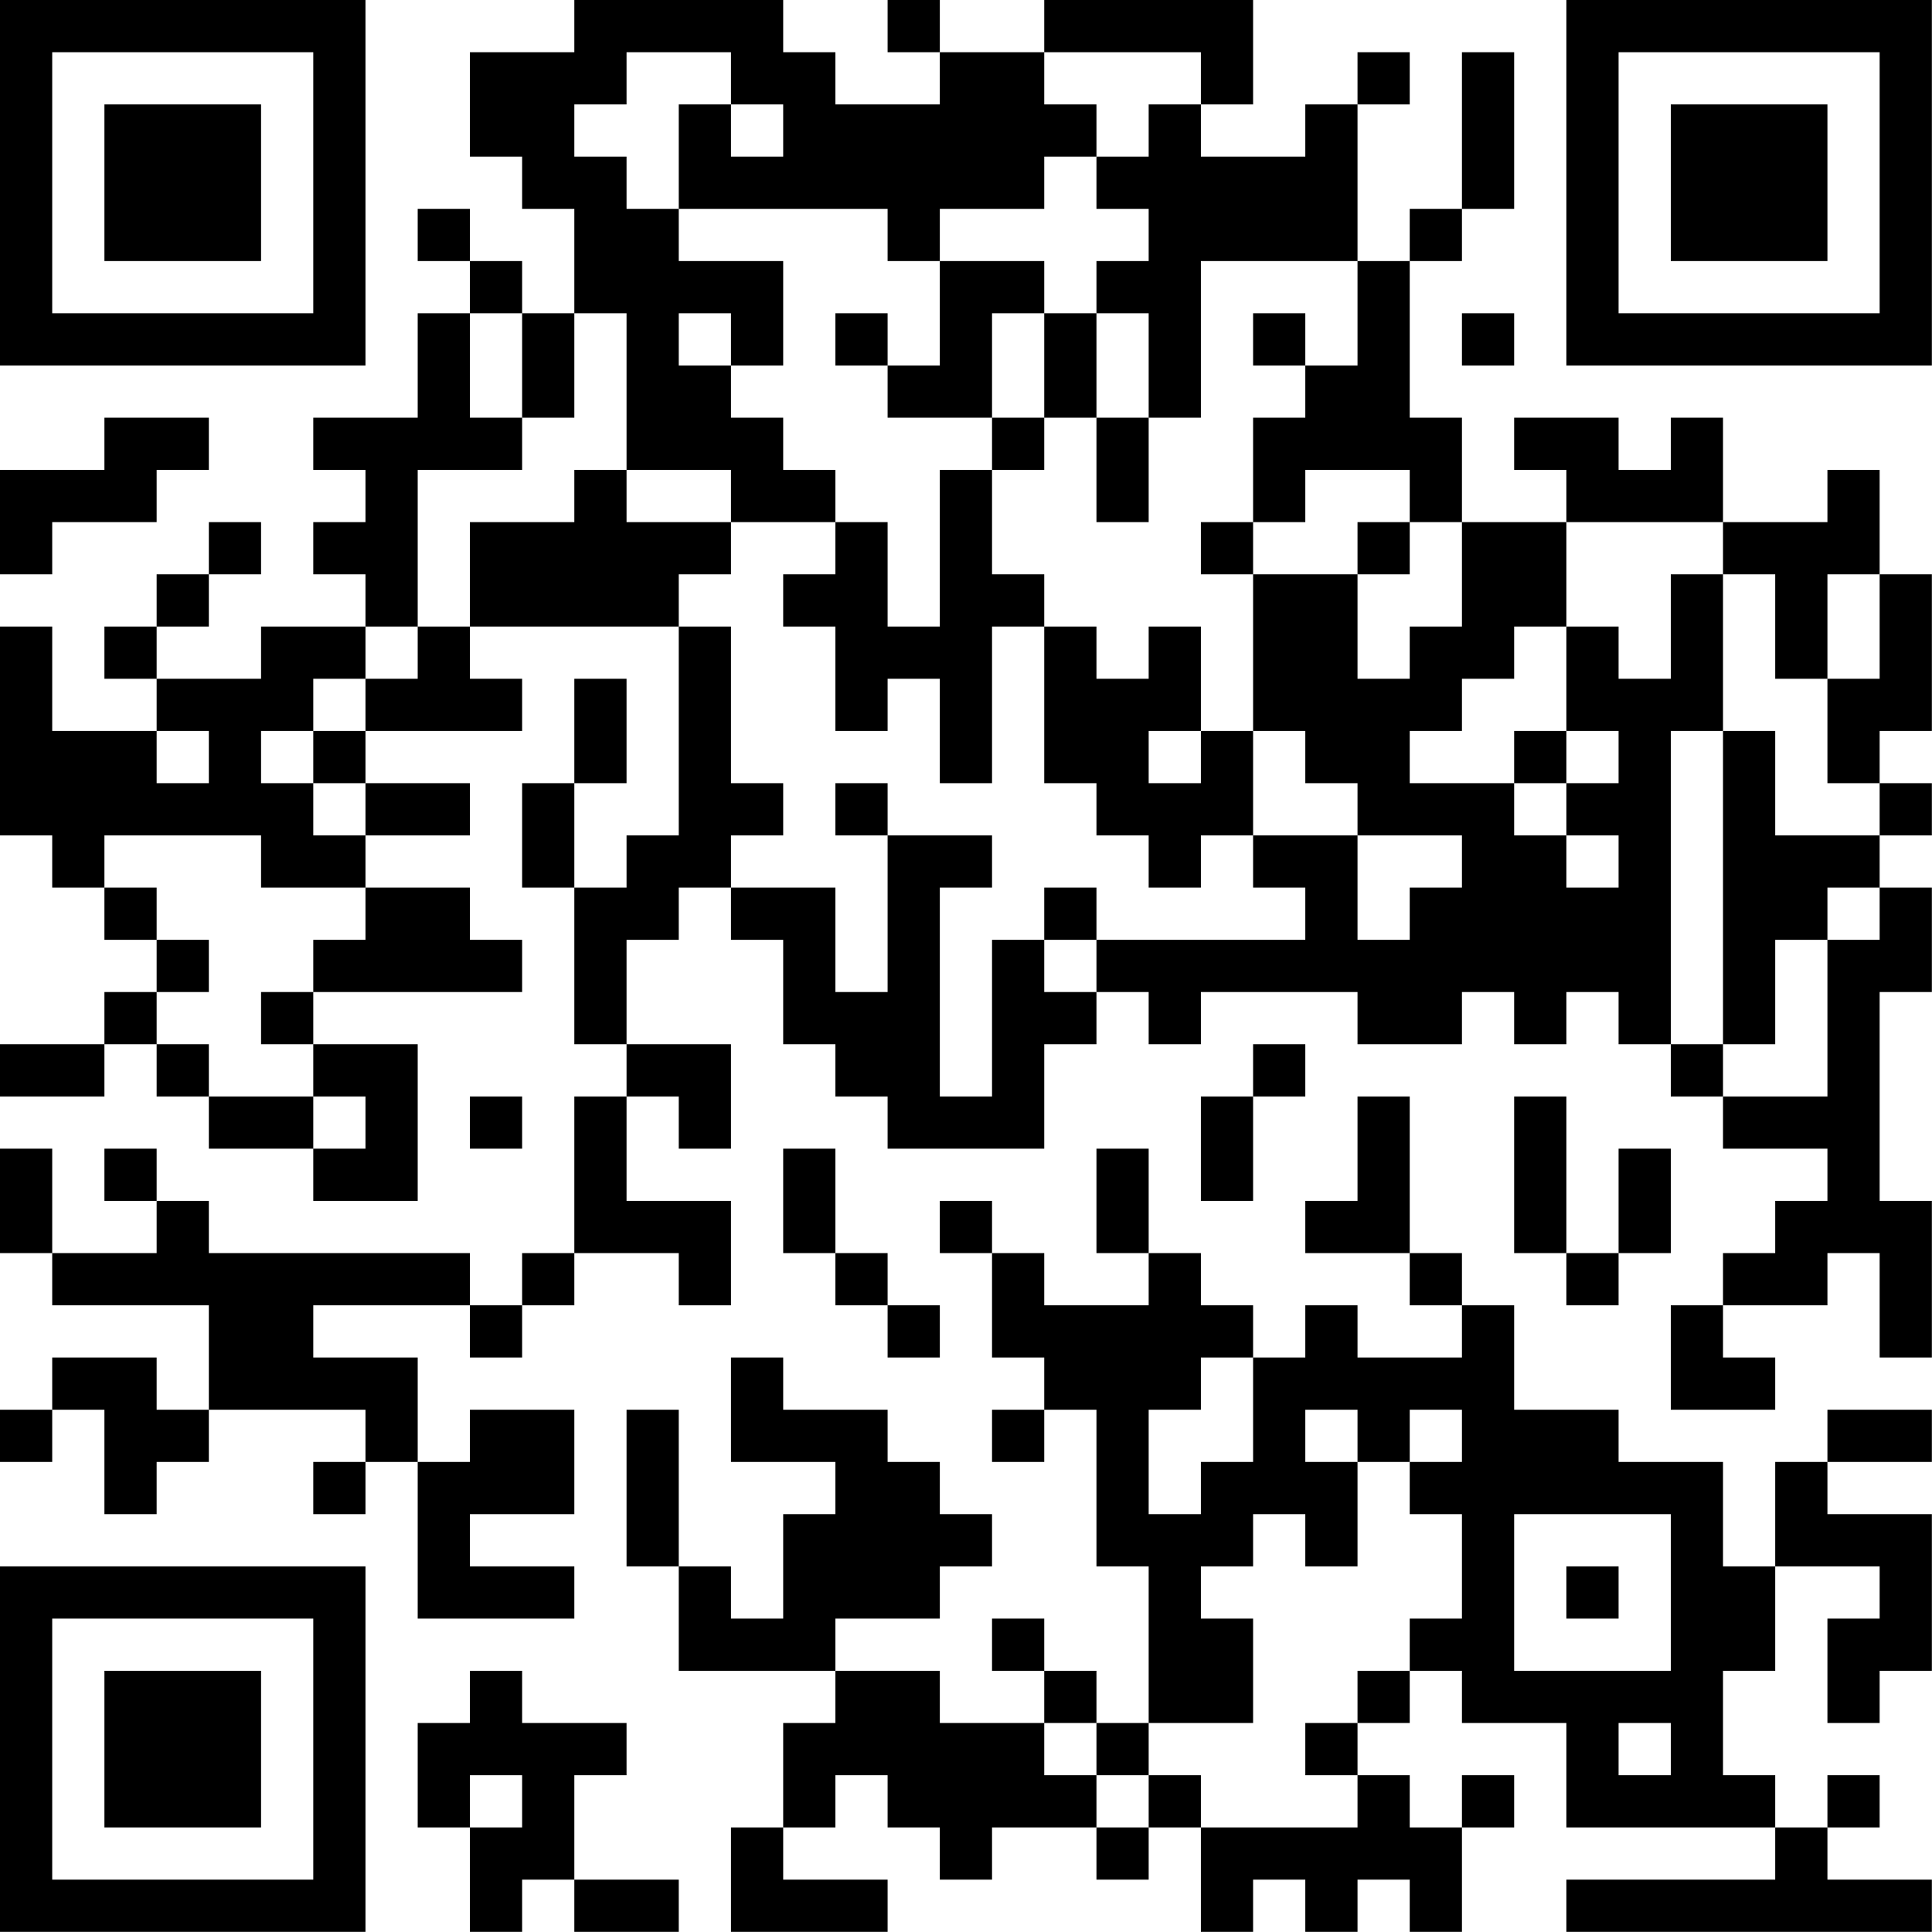 <?xml version="1.0" encoding="UTF-8"?>
<svg xmlns="http://www.w3.org/2000/svg" version="1.1" width="200" height="200" viewBox="0 0 200 200"><rect x="0" y="0" width="200" height="200" fill="#ffffff"/><g transform="scale(5.405)"><g transform="translate(0,0)"><path fill-rule="evenodd" d="M11 0L11 1L9 1L9 3L10 3L10 4L11 4L11 6L10 6L10 5L9 5L9 4L8 4L8 5L9 5L9 6L8 6L8 8L6 8L6 9L7 9L7 10L6 10L6 11L7 11L7 12L5 12L5 13L3 13L3 12L4 12L4 11L5 11L5 10L4 10L4 11L3 11L3 12L2 12L2 13L3 13L3 14L1 14L1 12L0 12L0 16L1 16L1 17L2 17L2 18L3 18L3 19L2 19L2 20L0 20L0 21L2 21L2 20L3 20L3 21L4 21L4 22L6 22L6 23L8 23L8 20L6 20L6 19L10 19L10 18L9 18L9 17L7 17L7 16L9 16L9 15L7 15L7 14L10 14L10 13L9 13L9 12L13 12L13 16L12 16L12 17L11 17L11 15L12 15L12 13L11 13L11 15L10 15L10 17L11 17L11 20L12 20L12 21L11 21L11 24L10 24L10 25L9 25L9 24L4 24L4 23L3 23L3 22L2 22L2 23L3 23L3 24L1 24L1 22L0 22L0 24L1 24L1 25L4 25L4 27L3 27L3 26L1 26L1 27L0 27L0 28L1 28L1 27L2 27L2 29L3 29L3 28L4 28L4 27L7 27L7 28L6 28L6 29L7 29L7 28L8 28L8 31L11 31L11 30L9 30L9 29L11 29L11 27L9 27L9 28L8 28L8 26L6 26L6 25L9 25L9 26L10 26L10 25L11 25L11 24L13 24L13 25L14 25L14 23L12 23L12 21L13 21L13 22L14 22L14 20L12 20L12 18L13 18L13 17L14 17L14 18L15 18L15 20L16 20L16 21L17 21L17 22L20 22L20 20L21 20L21 19L22 19L22 20L23 20L23 19L26 19L26 20L28 20L28 19L29 19L29 20L30 20L30 19L31 19L31 20L32 20L32 21L33 21L33 22L35 22L35 23L34 23L34 24L33 24L33 25L32 25L32 27L34 27L34 26L33 26L33 25L35 25L35 24L36 24L36 26L37 26L37 23L36 23L36 19L37 19L37 17L36 17L36 16L37 16L37 15L36 15L36 14L37 14L37 11L36 11L36 9L35 9L35 10L33 10L33 8L32 8L32 9L31 9L31 8L29 8L29 9L30 9L30 10L28 10L28 8L27 8L27 5L28 5L28 4L29 4L29 1L28 1L28 4L27 4L27 5L26 5L26 2L27 2L27 1L26 1L26 2L25 2L25 3L23 3L23 2L24 2L24 0L20 0L20 1L18 1L18 0L17 0L17 1L18 1L18 2L16 2L16 1L15 1L15 0ZM12 1L12 2L11 2L11 3L12 3L12 4L13 4L13 5L15 5L15 7L14 7L14 6L13 6L13 7L14 7L14 8L15 8L15 9L16 9L16 10L14 10L14 9L12 9L12 6L11 6L11 8L10 8L10 6L9 6L9 8L10 8L10 9L8 9L8 12L7 12L7 13L6 13L6 14L5 14L5 15L6 15L6 16L7 16L7 15L6 15L6 14L7 14L7 13L8 13L8 12L9 12L9 10L11 10L11 9L12 9L12 10L14 10L14 11L13 11L13 12L14 12L14 15L15 15L15 16L14 16L14 17L16 17L16 19L17 19L17 16L19 16L19 17L18 17L18 21L19 21L19 18L20 18L20 19L21 19L21 18L25 18L25 17L24 17L24 16L26 16L26 18L27 18L27 17L28 17L28 16L26 16L26 15L25 15L25 14L24 14L24 11L26 11L26 13L27 13L27 12L28 12L28 10L27 10L27 9L25 9L25 10L24 10L24 8L25 8L25 7L26 7L26 5L23 5L23 8L22 8L22 6L21 6L21 5L22 5L22 4L21 4L21 3L22 3L22 2L23 2L23 1L20 1L20 2L21 2L21 3L20 3L20 4L18 4L18 5L17 5L17 4L13 4L13 2L14 2L14 3L15 3L15 2L14 2L14 1ZM18 5L18 7L17 7L17 6L16 6L16 7L17 7L17 8L19 8L19 9L18 9L18 12L17 12L17 10L16 10L16 11L15 11L15 12L16 12L16 14L17 14L17 13L18 13L18 15L19 15L19 12L20 12L20 15L21 15L21 16L22 16L22 17L23 17L23 16L24 16L24 14L23 14L23 12L22 12L22 13L21 13L21 12L20 12L20 11L19 11L19 9L20 9L20 8L21 8L21 10L22 10L22 8L21 8L21 6L20 6L20 5ZM19 6L19 8L20 8L20 6ZM24 6L24 7L25 7L25 6ZM28 6L28 7L29 7L29 6ZM2 8L2 9L0 9L0 11L1 11L1 10L3 10L3 9L4 9L4 8ZM23 10L23 11L24 11L24 10ZM26 10L26 11L27 11L27 10ZM30 10L30 12L29 12L29 13L28 13L28 14L27 14L27 15L29 15L29 16L30 16L30 17L31 17L31 16L30 16L30 15L31 15L31 14L30 14L30 12L31 12L31 13L32 13L32 11L33 11L33 14L32 14L32 20L33 20L33 21L35 21L35 18L36 18L36 17L35 17L35 18L34 18L34 20L33 20L33 14L34 14L34 16L36 16L36 15L35 15L35 13L36 13L36 11L35 11L35 13L34 13L34 11L33 11L33 10ZM3 14L3 15L4 15L4 14ZM22 14L22 15L23 15L23 14ZM29 14L29 15L30 15L30 14ZM16 15L16 16L17 16L17 15ZM2 16L2 17L3 17L3 18L4 18L4 19L3 19L3 20L4 20L4 21L6 21L6 22L7 22L7 21L6 21L6 20L5 20L5 19L6 19L6 18L7 18L7 17L5 17L5 16ZM20 17L20 18L21 18L21 17ZM24 20L24 21L23 21L23 23L24 23L24 21L25 21L25 20ZM9 21L9 22L10 22L10 21ZM26 21L26 23L25 23L25 24L27 24L27 25L28 25L28 26L26 26L26 25L25 25L25 26L24 26L24 25L23 25L23 24L22 24L22 22L21 22L21 24L22 24L22 25L20 25L20 24L19 24L19 23L18 23L18 24L19 24L19 26L20 26L20 27L19 27L19 28L20 28L20 27L21 27L21 30L22 30L22 33L21 33L21 32L20 32L20 31L19 31L19 32L20 32L20 33L18 33L18 32L16 32L16 31L18 31L18 30L19 30L19 29L18 29L18 28L17 28L17 27L15 27L15 26L14 26L14 28L16 28L16 29L15 29L15 31L14 31L14 30L13 30L13 27L12 27L12 30L13 30L13 32L16 32L16 33L15 33L15 35L14 35L14 37L17 37L17 36L15 36L15 35L16 35L16 34L17 34L17 35L18 35L18 36L19 36L19 35L21 35L21 36L22 36L22 35L23 35L23 37L24 37L24 36L25 36L25 37L26 37L26 36L27 36L27 37L28 37L28 35L29 35L29 34L28 34L28 35L27 35L27 34L26 34L26 33L27 33L27 32L28 32L28 33L30 33L30 35L34 35L34 36L30 36L30 37L37 37L37 36L35 36L35 35L36 35L36 34L35 34L35 35L34 35L34 34L33 34L33 32L34 32L34 30L36 30L36 31L35 31L35 33L36 33L36 32L37 32L37 29L35 29L35 28L37 28L37 27L35 27L35 28L34 28L34 30L33 30L33 28L31 28L31 27L29 27L29 25L28 25L28 24L27 24L27 21ZM29 21L29 24L30 24L30 25L31 25L31 24L32 24L32 22L31 22L31 24L30 24L30 21ZM15 22L15 24L16 24L16 25L17 25L17 26L18 26L18 25L17 25L17 24L16 24L16 22ZM23 26L23 27L22 27L22 29L23 29L23 28L24 28L24 26ZM25 27L25 28L26 28L26 30L25 30L25 29L24 29L24 30L23 30L23 31L24 31L24 33L22 33L22 34L21 34L21 33L20 33L20 34L21 34L21 35L22 35L22 34L23 34L23 35L26 35L26 34L25 34L25 33L26 33L26 32L27 32L27 31L28 31L28 29L27 29L27 28L28 28L28 27L27 27L27 28L26 28L26 27ZM29 29L29 32L32 32L32 29ZM30 30L30 31L31 31L31 30ZM9 32L9 33L8 33L8 35L9 35L9 37L10 37L10 36L11 36L11 37L13 37L13 36L11 36L11 34L12 34L12 33L10 33L10 32ZM31 33L31 34L32 34L32 33ZM9 34L9 35L10 35L10 34ZM0 0L0 7L7 7L7 0ZM1 1L1 6L6 6L6 1ZM2 2L2 5L5 5L5 2ZM30 0L30 7L37 7L37 0ZM31 1L31 6L36 6L36 1ZM32 2L32 5L35 5L35 2ZM0 30L0 37L7 37L7 30ZM1 31L1 36L6 36L6 31ZM2 32L2 35L5 35L5 32Z" fill="#000000"/></g></g></svg>
